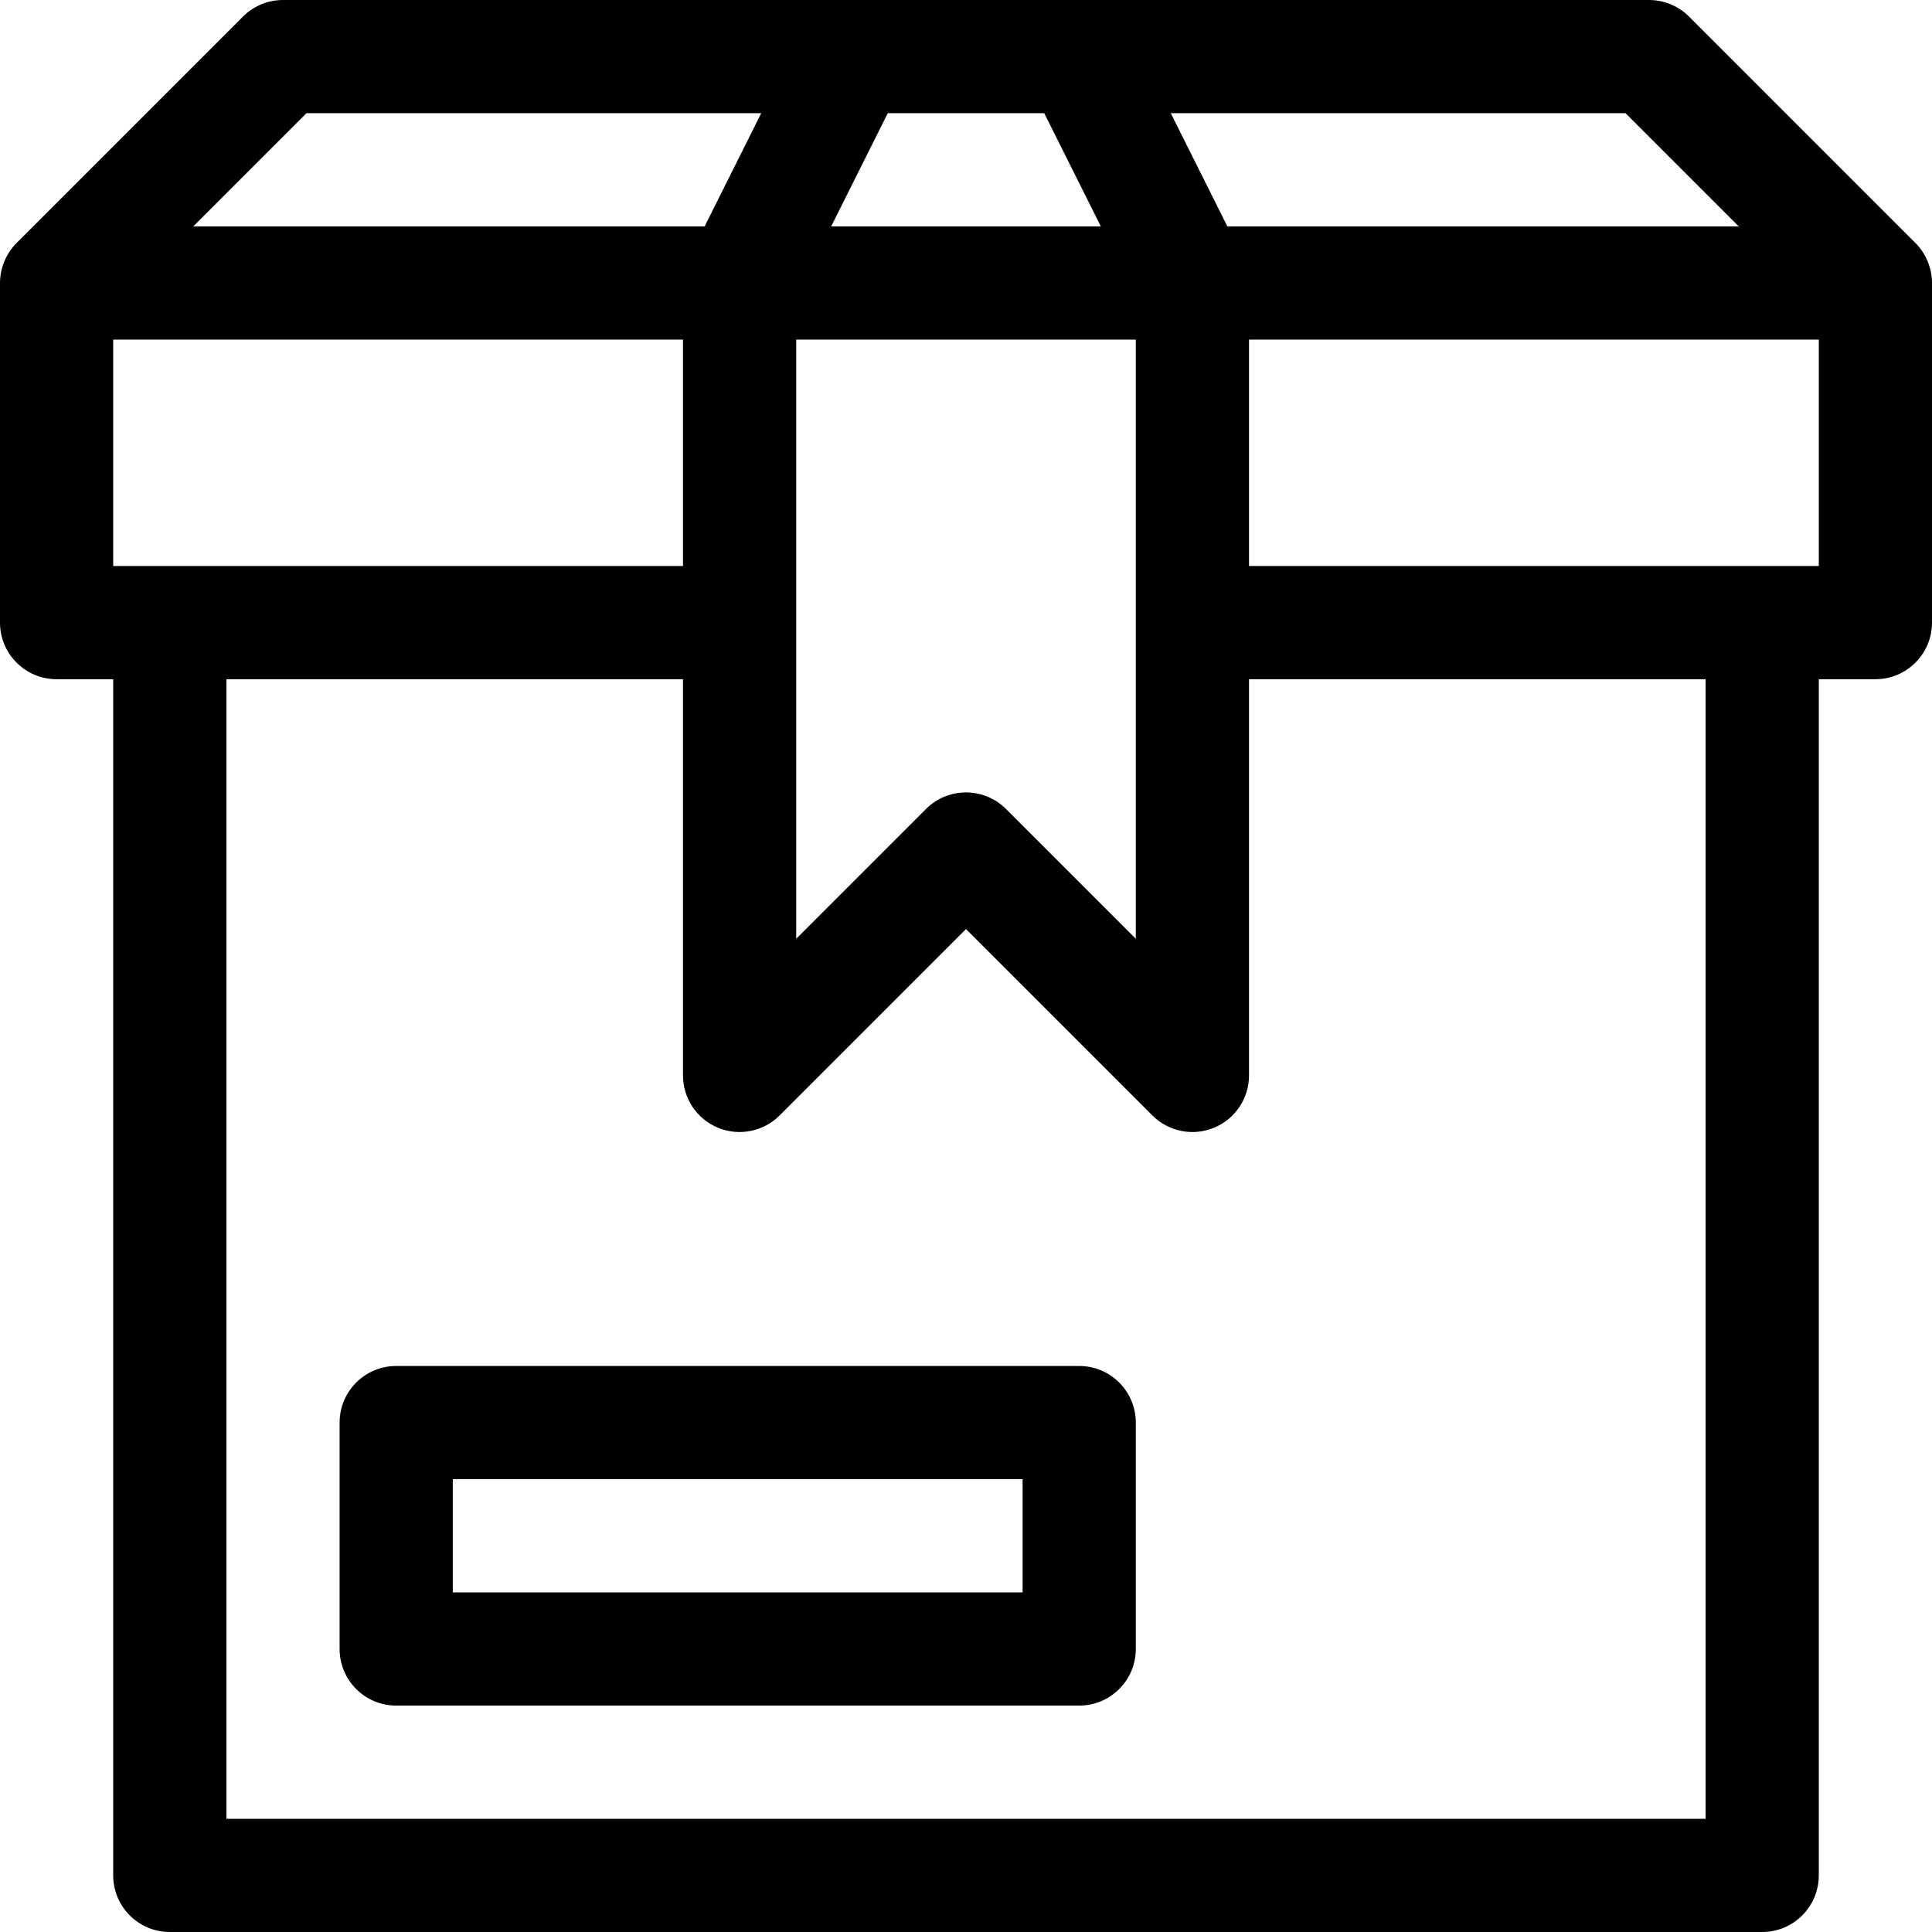 <?xml version="1.0" encoding="iso-8859-1"?>
<!-- Generator: Adobe Illustrator 19.0.0, SVG Export Plug-In . SVG Version: 6.00 Build 0)  -->
<svg version="1.1" id="Capa_1" xmlns="http://www.w3.org/2000/svg" xmlns:xlink="http://www.w3.org/1999/xlink" x="0px" y="0px"
	 viewBox="0 0 512 512" style="enable-background:new 0 0 512 512;" xml:space="preserve">
<g>
	<g>
		<path d="M507.607,64.394C507.607,64.394,507.607,64.394,507.607,64.394l-60-60.001C444.794,1.58,440.979,0,437,0
			C433.414,0,93.94,0,75,0c-3.978,0-7.793,1.58-10.606,4.393l-60,60C1.617,67.169,0,71.056,0,75v90c0,8.284,6.716,15,15,15h15v317
			c0,8.284,6.716,15,15,15h422c8.284,0,15-6.716,15-15V180h15c8.284,0,15-6.716,15-15V75C512,71.063,510.393,67.179,507.607,64.394z
			 M430.787,30l30,30H325.27l-15-30H430.787z M235.27,30h41.459l15,30H220.27L235.27,30z M211,90h90v158.787l-34.394-34.394
			C263.678,211.464,259.839,210,256,210s-7.678,1.464-10.606,4.393L211,248.787V90z M81.213,30h120.516l-15,30H51.213L81.213,30z
			 M30,150V90h151v60H30z M452.001,482H452H60V180h121v105c0,6.067,3.655,11.537,9.26,13.858c5.605,2.322,12.057,1.038,16.347-3.251
			L256,246.213l49.394,49.394c4.29,4.291,10.742,5.573,16.347,3.251c5.605-2.322,9.26-7.791,9.26-13.858V180h121V482z M482,150H331
			V90h151V150z"/>
	</g>
</g>
<g>
	<g>
		<path d="M286,362H105c-8.284,0-15,6.716-15,15v60c0,8.284,6.716,15,15,15h181c8.284,0,15-6.716,15-15v-60
			C301,368.716,294.284,362,286,362z M271,422H120v-30h151V422z"/>
	</g>
</g>
<g>
</g>
<g>
</g>
<g>
</g>
<g>
</g>
<g>
</g>
<g>
</g>
<g>
</g>
<g>
</g>
<g>
</g>
<g>
</g>
<g>
</g>
<g>
</g>
<g>
</g>
<g>
</g>
<g>
</g>
</svg>
